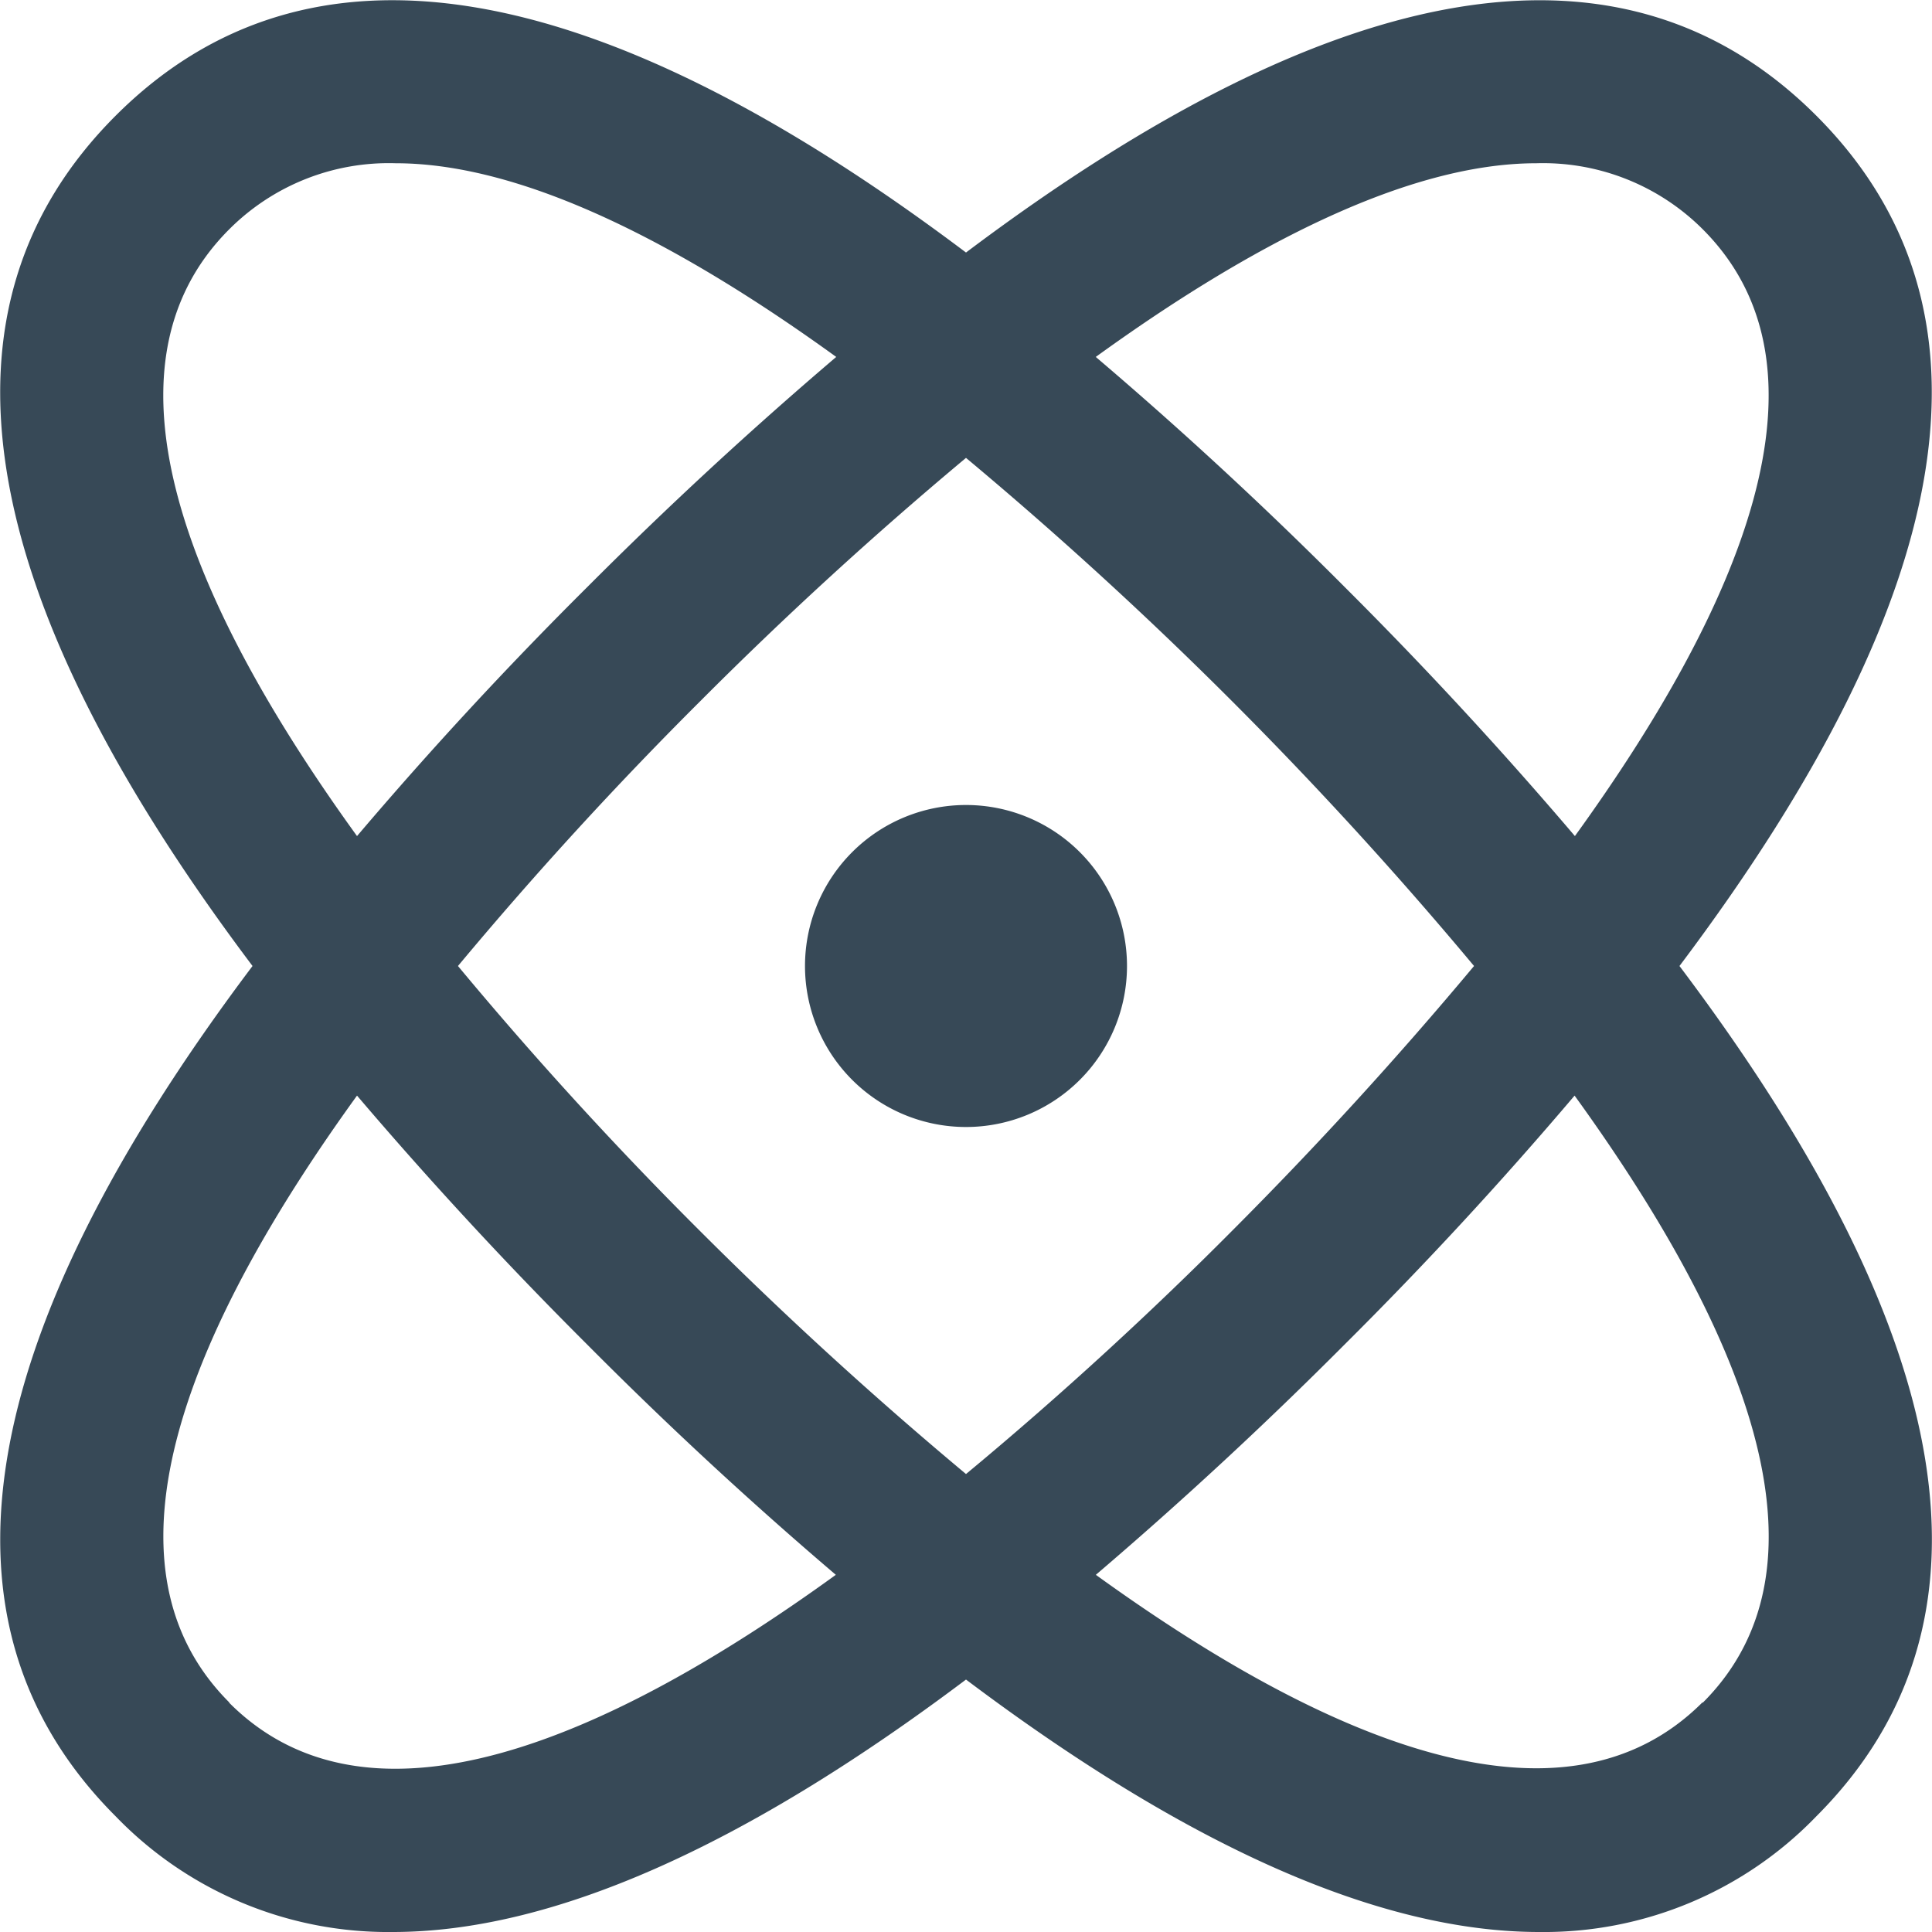 <svg width="24" height="24" fill="none" xmlns="http://www.w3.org/2000/svg"><g clip-path="url(#a)" fill="#374957"><path d="M22.563 1.437C20.189-.937 16.644-.358 12 3.137 7.357-.358 3.813-.938 1.437 1.437-.939 3.812-.358 7.357 3.137 12c-3.495 4.643-4.075 8.188-1.7 10.563A4.701 4.701 0 0 0 4.879 24C6.85 24 9.23 22.948 12 20.864 14.769 22.948 17.149 24 19.121 24a4.7 4.7 0 0 0 3.442-1.437c2.375-2.375 1.8-5.919-1.7-10.563 3.495-4.644 4.075-8.188 1.7-10.563Zm-3.478.591a2.806 2.806 0 0 1 2.067.82c1.746 1.746.456 4.712-1.588 7.538a51.613 51.613 0 0 0-2.858-3.092 51.378 51.378 0 0 0-3.094-2.86c1.898-1.373 3.86-2.406 5.473-2.406ZM18.311 12a50.122 50.122 0 0 1-3.016 3.3c-.934.94-2.075 2-3.295 3.011a50.085 50.085 0 0 1-3.295-3.01A47.695 47.695 0 0 1 5.689 12a48.486 48.486 0 0 1 3.016-3.296A49.257 49.257 0 0 1 12 5.688 49.844 49.844 0 0 1 18.311 12ZM2.848 2.848a2.8 2.8 0 0 1 2.067-.82c1.613 0 3.575 1.033 5.473 2.406a51.987 51.987 0 0 0-3.094 2.86 50.138 50.138 0 0 0-2.859 3.092C2.392 7.56 1.1 4.594 2.848 2.848Zm0 18.3c-1.746-1.746-.456-4.713 1.587-7.538a51.979 51.979 0 0 0 2.859 3.092 50.777 50.777 0 0 0 3.089 2.861c-2.825 2.046-5.791 3.337-7.535 1.59v-.005Zm18.3 0c-1.745 1.744-4.71.457-7.535-1.585a52.383 52.383 0 0 0 3.089-2.86 49.865 49.865 0 0 0 2.858-3.093c2.048 2.83 3.34 5.796 1.592 7.542l-.004-.004Z"/><path d="M12 14a2 2 0 1 0 0-4 2 2 0 0 0 0 4Z"/></g><defs><clipPath id="a"><path fill="#fff" d="M0 0h24v24H0z"/></clipPath></defs></svg>